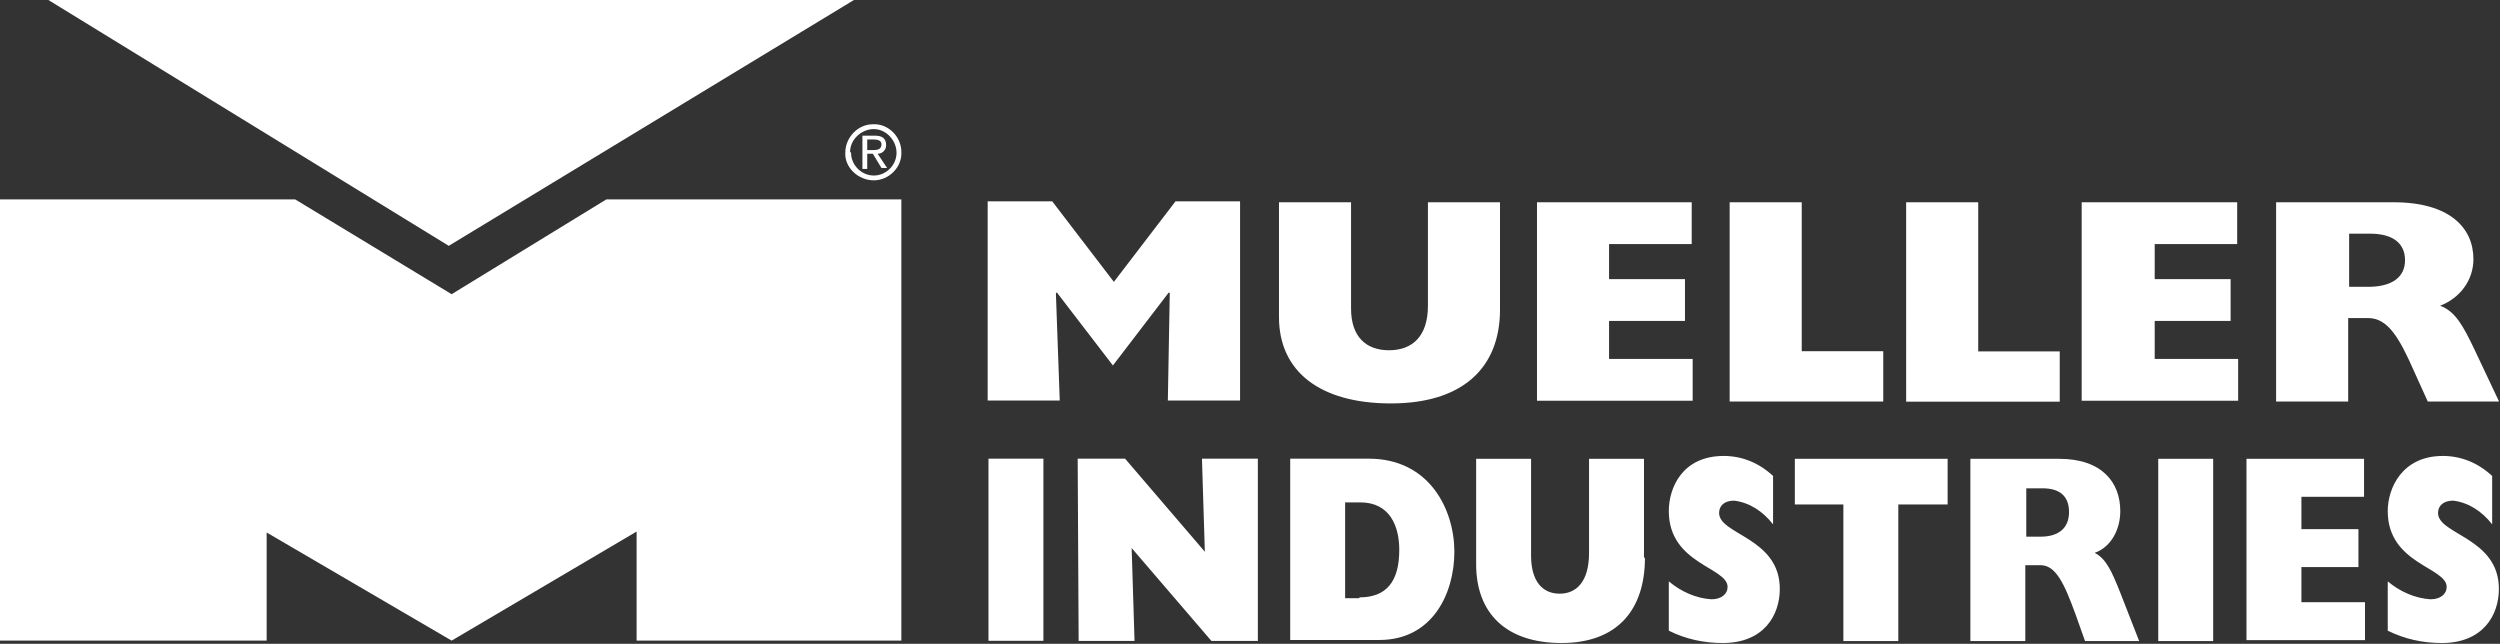 <svg version="1.2" xmlns="http://www.w3.org/2000/svg" viewBox="0 0 1561 402" width="1561" height="402">
	<rect x="0" y="0" width="1561" height="402" fill="#333333" stroke="none"/>
	<title>logo (11)-svg</title>
	<style>
		.s0 { fill: #ffffff } 
	</style>
	<g id="Layer">
		<g id="Layer">
			<path id="Layer" class="s0" d="m533.2 0l-253 153.5-250-153.5zm-348.9 124.5l97.7 59.2 96.6-59.2h184.2v275.5h-165.3v-68.1l-115.5 68.1-115.5-67.5v67.5h-166.5v-275.5z"/>
		</g>
		<path id="Layer" fill-rule="evenodd" class="s0" d="m545.6 112.6c-10 0-18.3-8.3-17.8-17.2 0-9.5 7.8-17.8 17.2-17.8 9.5-0.6 17.8 7.7 17.8 17.2 0.6 9.5-7.7 17.8-17.2 17.8zm-14.2-17.2c0 7.7 6.5 14.2 14.2 14.2 7.7 0 14.2-6.5 14.2-14.2 0-7.7-6.5-14.8-14.2-14.8-7.7 0-14.8 6.5-14.8 14.2 0 0 0 0 0.6 0.6zm10.1 10.1h-3v-20.8h7.7c4.8 0 7.1 1.8 7.1 6 0 2.9-2.3 5.3-5.3 5.3l5.9 8.9h-3.5l-5.4-8.9h-3.5zm4.1-11.8c2.4 0 4.8-0.6 4.8-3.6 0-2.4-2.4-3-4.8-3h-4.1v6.6zm116.1 156.4h-45v-124.4h40.3l38.5 50.3 38.5-50.3h40.3v124.4h-45.1l1.2-67-0.6-0.5-34.9 45.6-35-45.6-0.6 0.5zm274.9-56.8c0 36.7-23.7 58.6-68.1 58.6-44.5 0-69.9-20.1-69.9-53.9v-71.7h45v66.4c0 17.7 9.5 26 23.7 26 14.2 0 24.3-8.3 24.3-27.8v-64.6h45zm23.1-67h96.6v26.1h-51.6v21.9h47.4v26.1h-47.4v23.7h52.2v26.1h-97.2zm120.3 0h45v93h50.9v31.4h-95.9zm110.2 0h45v93.1h50.9v31.4h-95.9zm206.7 0v26.1h-51.5v21.9h47.4v26.1h-47.4v23.7h52.1v26.1h-97.7v-123.9zm24.3 0h73.4c35 0 49.8 16 49.8 35.5 0 13.1-8.3 24.3-20.8 29.1 9.5 3.5 14.3 12.4 21.4 27.2l15.4 32.6h-44.5l-8.3-18.3c-9.4-21.4-16.5-33.8-29-33.8h-12.4v52.1h-45zm57.4 52.8c14.8 0 23.1-5.9 23.1-16.6 0-10.7-7.7-16.6-21.9-16.6h-13v33.2zm-861.4 107.3h34.3v113.7h-34.3zm55.7 0h29.6l49.8 58.1-1.8-58.1h34.9v113.8h-29l-49.8-58 1.8 58h-34.9zm132.7 0h49.1c38 0 53.4 32 53.4 58.1 0 26.1-13.7 55.1-46.8 55.1h-55.7zm43.2 86.6c16.6 0 24.9-9.5 24.9-29.7 0-14.8-5.9-29.6-24.3-29.6h-9.5v59.8h8.9zm178.3-24.8c0 33.1-17.7 53.3-52.1 53.3-34.4 0-53.3-18.4-53.3-49.2v-65.8h34.3v60.5c0 16 7.2 23.7 17.8 23.7 10.7 0 18.4-7.7 18.4-25.5v-58.7h34.3v61.7zm14.9 14.8c7.7 6.5 17.1 10.6 26.6 11.2 6.5 0 10.1-3.5 10.1-7.7 0-12.4-36.7-14.2-36.7-47.4 0-14.2 8.2-34.4 34.3-34.4 11.3 0 21.9 4.2 30.8 12.5v30.2c-6.5-8.3-14.8-13.6-24.3-14.8-5.9 0-9.4 3-9.4 7.7 0 13.6 37.9 15.4 37.9 47.4 0 16.6-10.1 33.8-35.6 33.8-11.8 0-23.1-2.4-33.7-7.7zm78.7-48v-28.5h95.4v28.5h-30.8v85.3h-34.3v-85.3zm109.6-28.5h55.6c26.7 0 38 14.9 38 32.6 0 11.9-6 22.6-16 26.1 7.1 3.6 10.6 11.3 16 24.9l11.8 30.2h-33.8l-5.9-16.6c-7.1-19.5-12.4-30.8-21.9-30.8h-9.5v47.4h-34.3zm43.8 48.6c11.3 0 17.8-5.3 17.8-15.4 0-10.1-6-14.8-16.6-14.8h-10.1v30.2zm73.5-48.6h34.3v113.8h-34.3zm55.1 0h73.4v23.7h-39.1v20.2h35.6v23.7h-35.6v21.9h39.7v23.7h-74zm88.2 76.5c7.7 6.5 17.2 10.6 26.7 11.2 6.5 0 10.1-3.5 10.1-7.7 0-12.4-36.8-14.2-36.8-47.4 0-14.2 8.9-34.4 34.4-34.4 11.3 0 21.9 4.2 30.8 12.5v30.2c-6.5-8.3-14.8-13.6-24.3-14.8-5.9 0-9.5 3-9.5 7.7 0 13.6 38 15.4 38 47.4 0 16.6-10.1 33.8-35.6 33.8-11.8 0-23.1-2.4-33.8-7.7z"/>
	</g>
</svg>